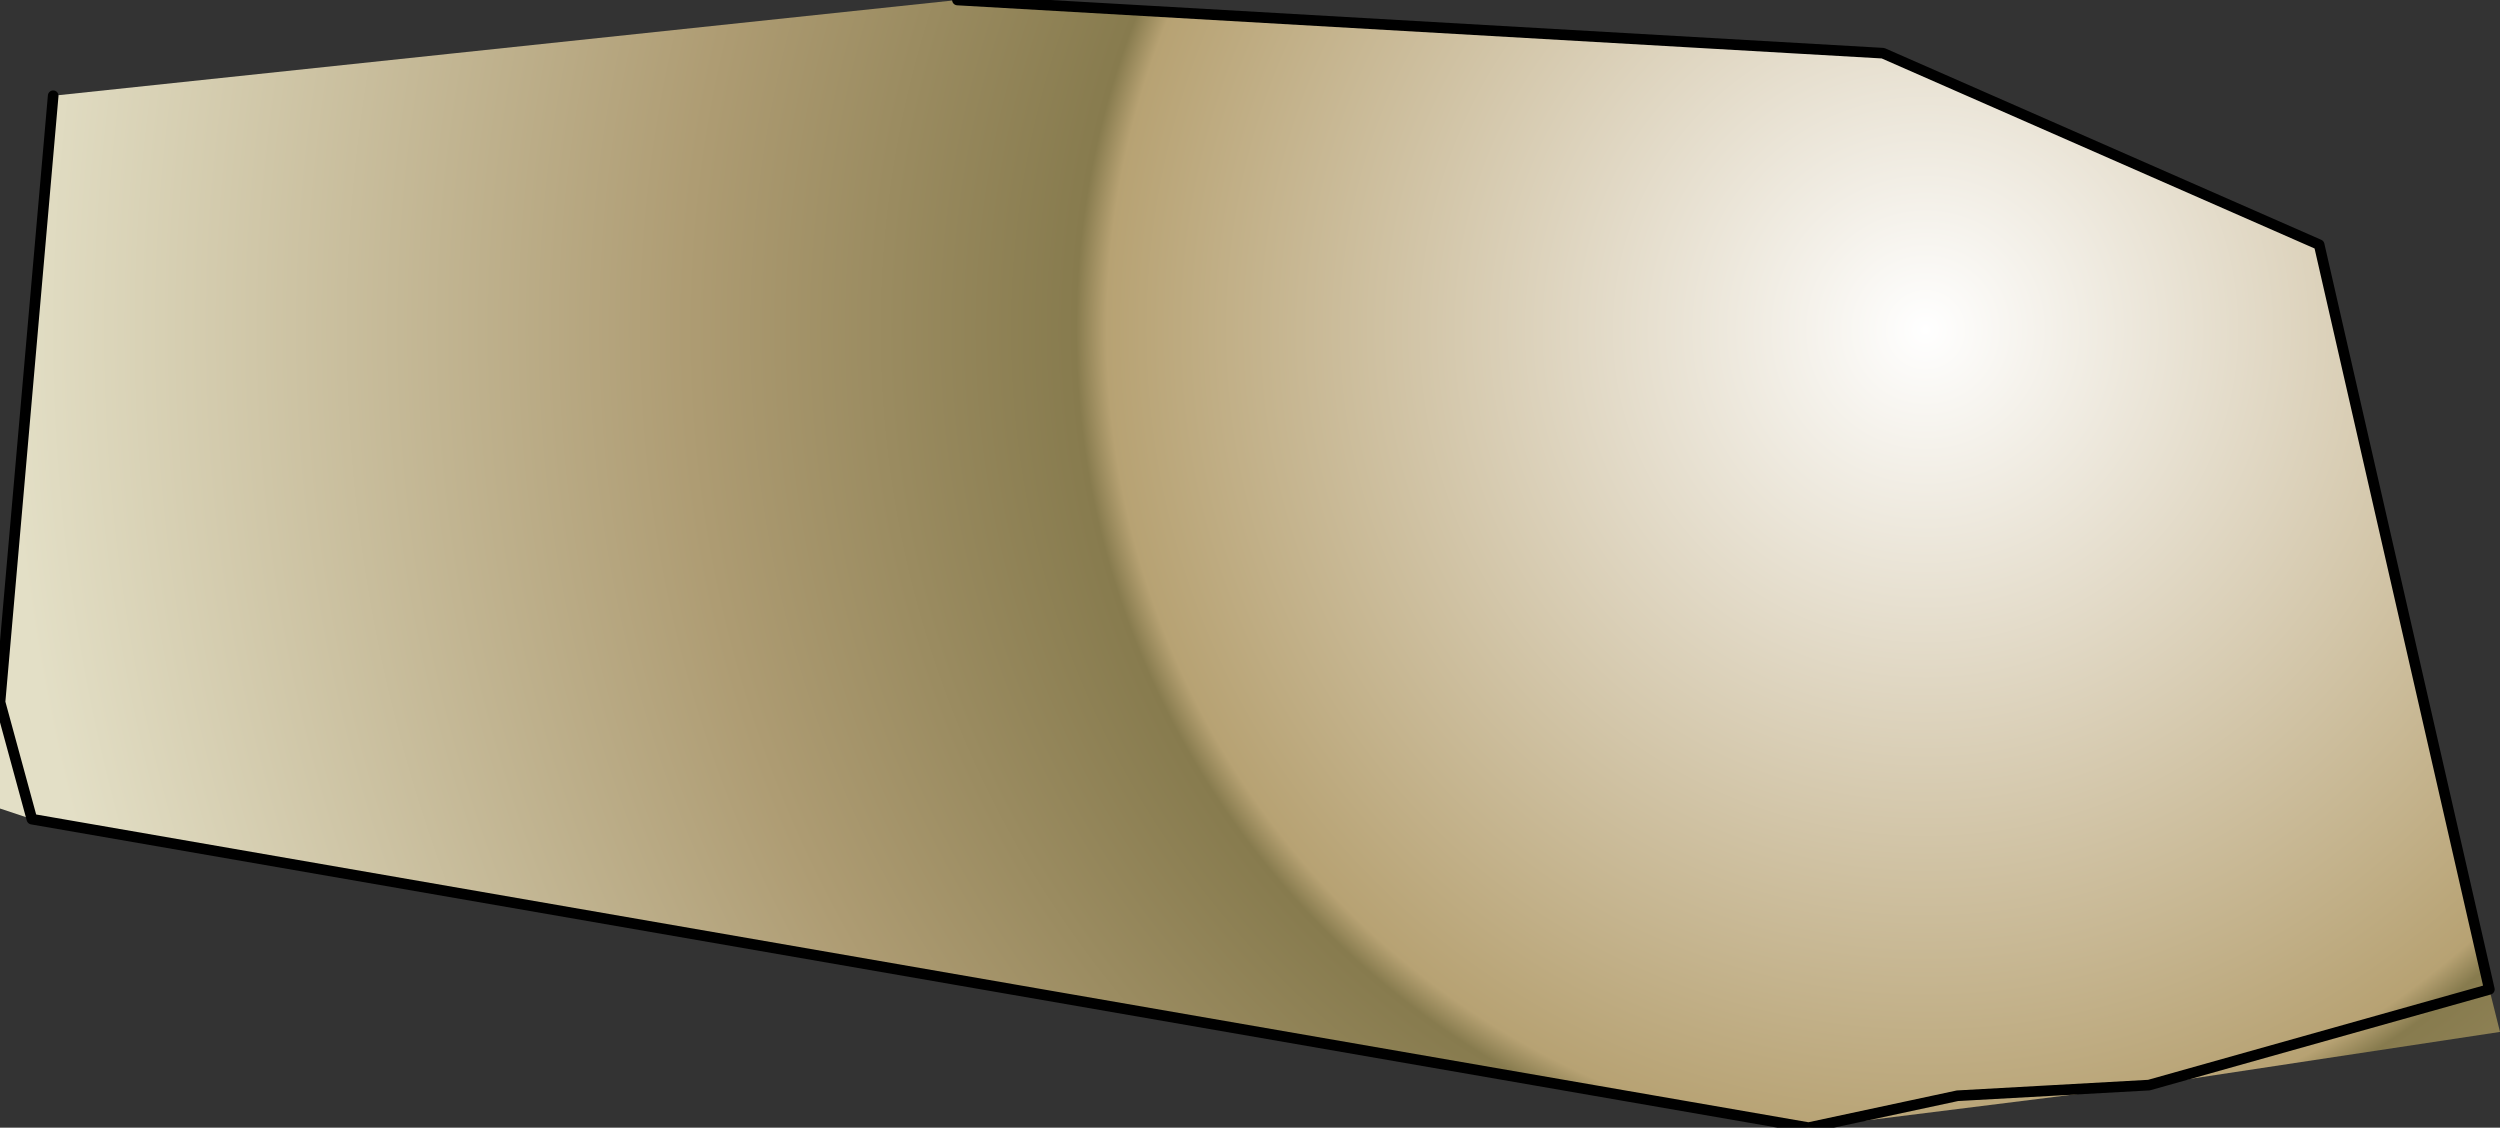 <?xml version="1.0" encoding="UTF-8" standalone="no"?>
<svg xmlns:xlink="http://www.w3.org/1999/xlink" height="5.3px" width="11.75px" xmlns="http://www.w3.org/2000/svg">
  <rect width="100%" height="100%" fill="#333333" stroke="none"/>
  <g transform="matrix(1.0, 0.0, 0.0, 1.0, 5.85, 2.65)">
    <path d="M-1.35 -2.65 L3.0 -2.4 5.05 -1.5 5.85 2.0 5.9 2.2 4.25 2.45 2.65 2.65 -5.7 1.2 -5.85 1.15 -5.85 0.65 -5.6 -2.2 -1.35 -2.65 M4.25 2.45 L5.85 2.0 4.25 2.45 3.35 2.5 2.65 2.65 3.35 2.5 4.25 2.45 M-5.85 0.65 L-5.7 1.2 -5.85 0.65" fill="url(#gradient0)" fill-rule="evenodd" stroke="none"/>
    <path d="M-1.35 -2.65 L3.0 -2.4 5.05 -1.5 5.85 2.0 4.25 2.45 3.35 2.5 2.65 2.65 -5.7 1.2 -5.85 0.65 -5.6 -2.2" fill="none" stroke="#000000" stroke-linecap="round" stroke-linejoin="round" stroke-width="0.05"/>
  </g>
  <defs>
    <radialGradient cx="0" cy="0" gradientTransform="matrix(0.011, 0.0, 0.0, 0.011, 3.2, -1.1)" gradientUnits="userSpaceOnUse" id="gradient0" r="819.2" spreadMethod="pad">
      <stop offset="0.0" stop-color="#ffffff"/>
      <stop offset="0.427" stop-color="#b7a273"/>
      <stop offset="0.443" stop-color="#877b4e"/>
      <stop offset="0.647" stop-color="#ae9c73"/>
      <stop offset="1.0" stop-color="#e3dfc6"/>
    </radialGradient>
  </defs>
</svg>
